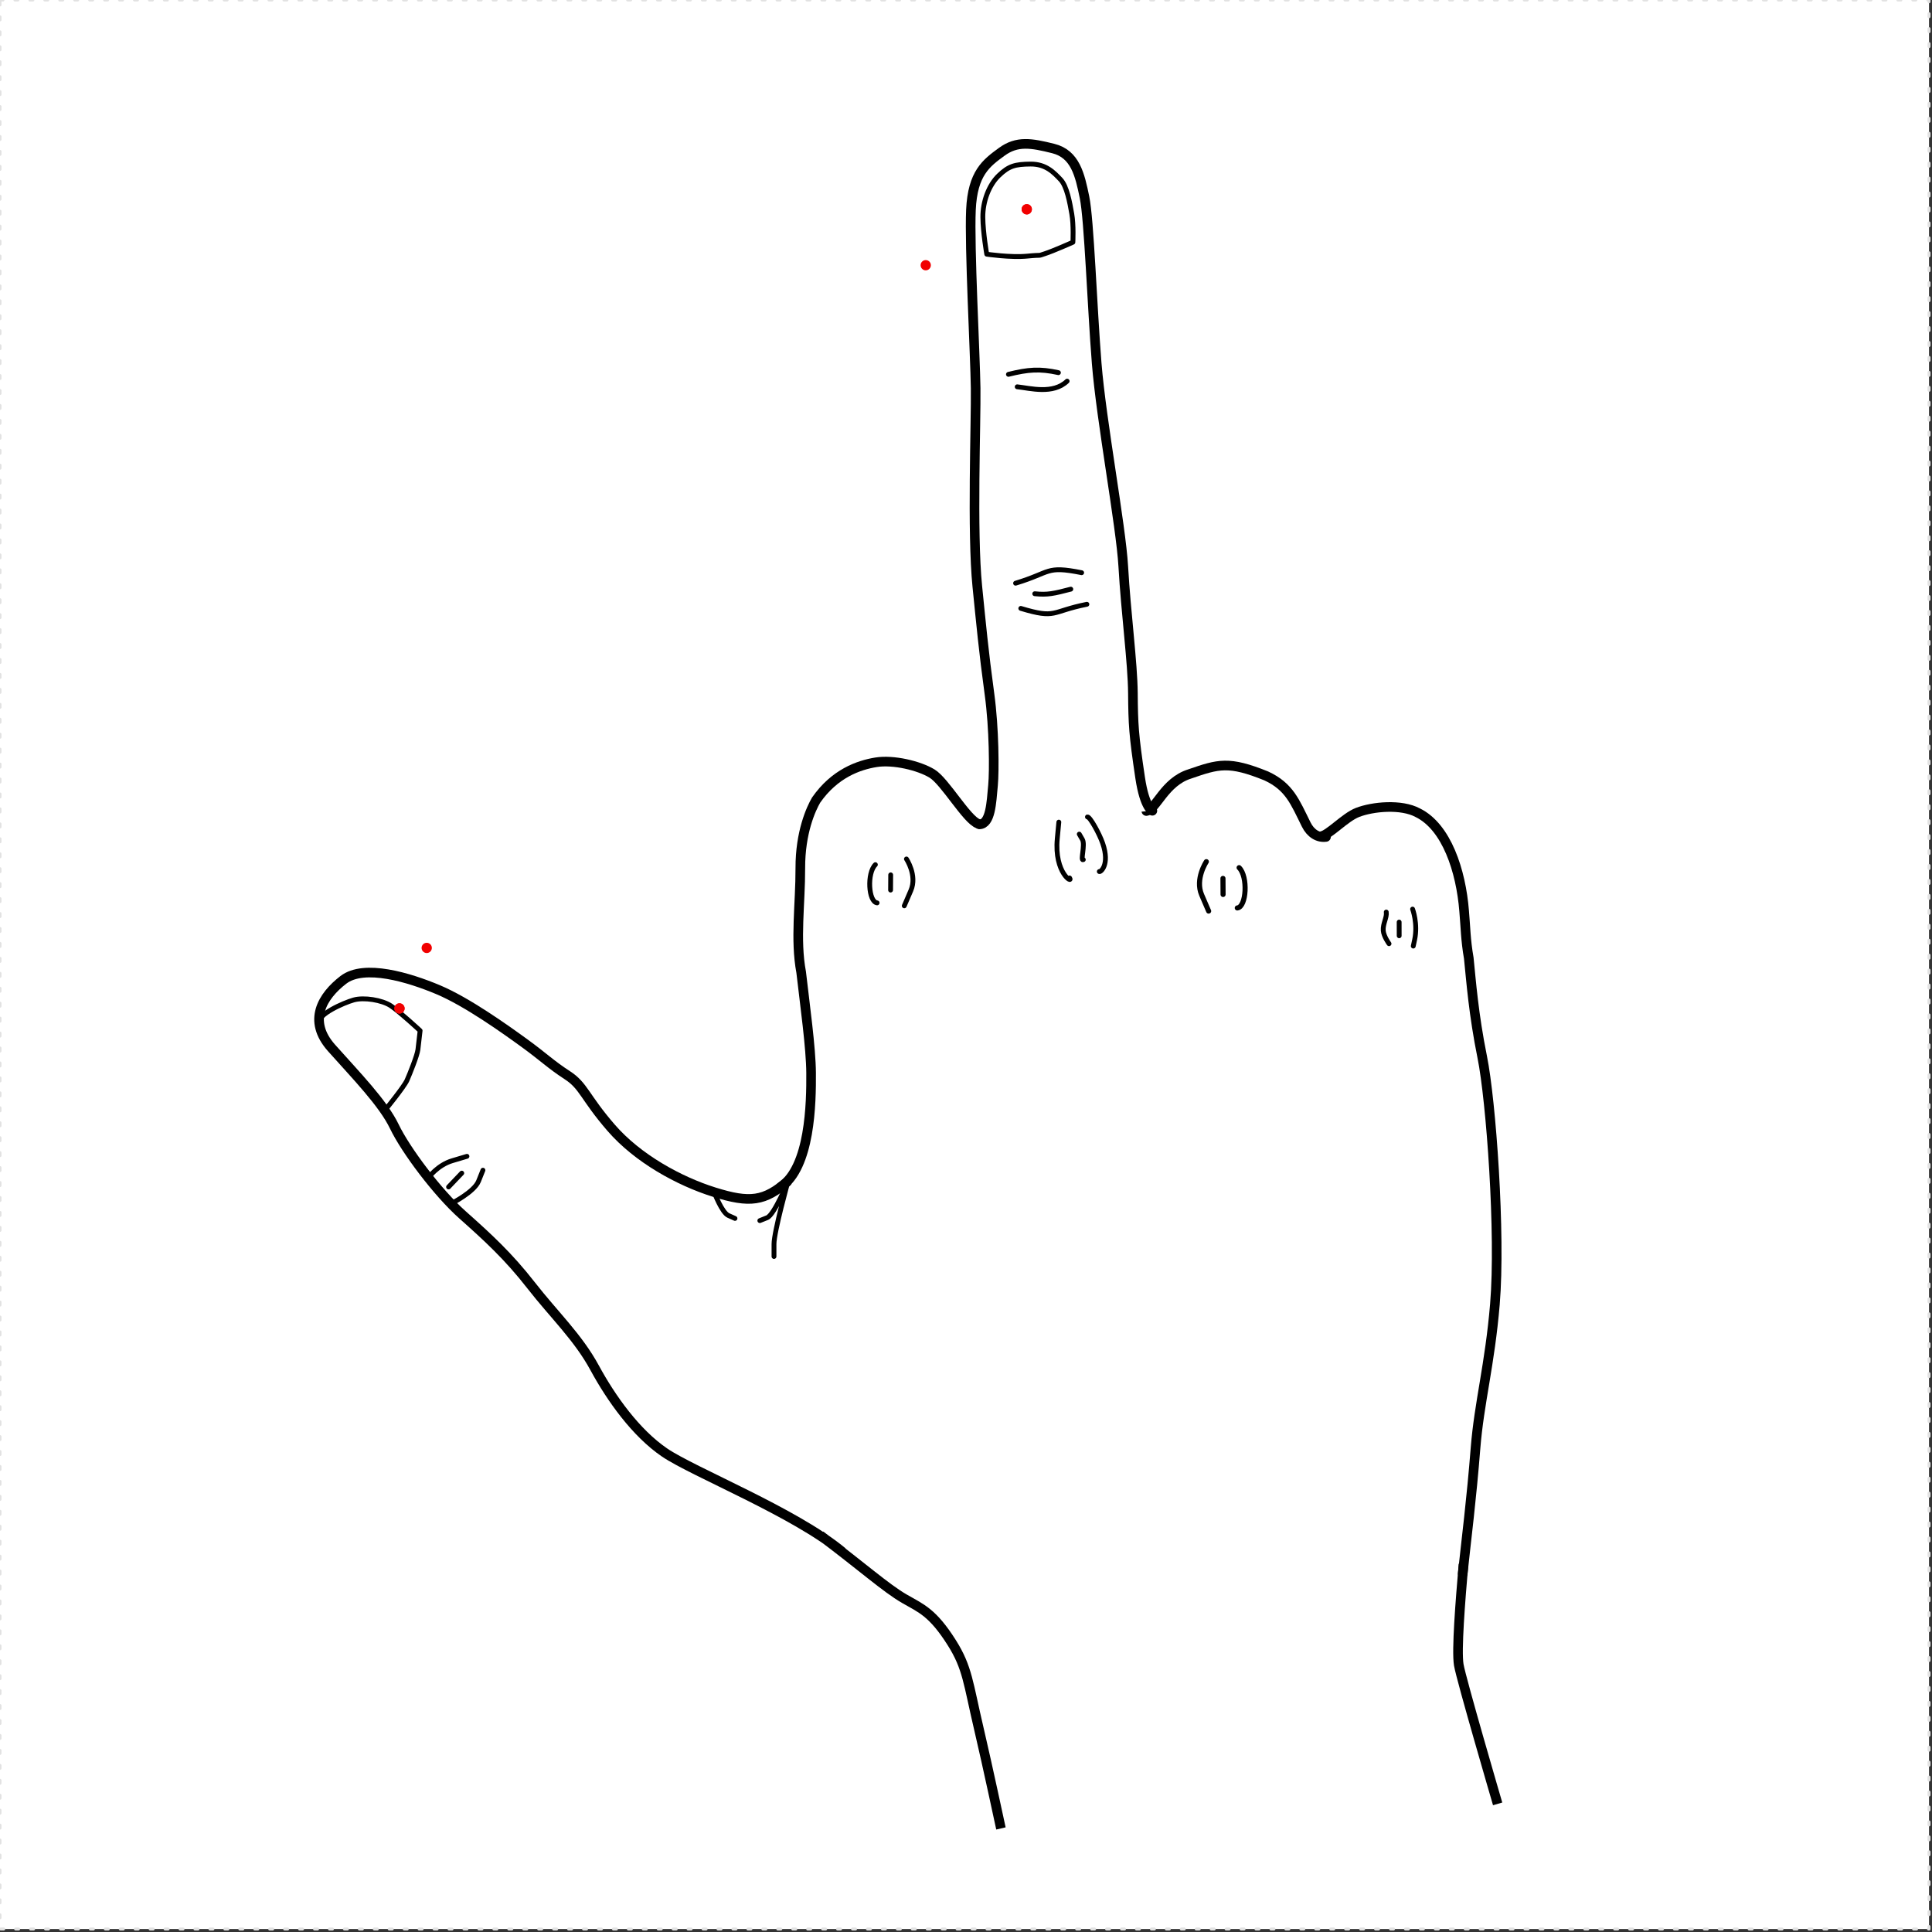 <svg xmlns:inkscape="http://www.inkscape.org/namespaces/inkscape" xmlns:sodipodi="http://sodipodi.sourceforge.net/DTD/sodipodi-0.dtd" xmlns="http://www.w3.org/2000/svg" xmlns:svg="http://www.w3.org/2000/svg" width="200mm" height="200mm" viewBox="0 0 200 200" version="1.1" id="svg5" xml:space="preserve" inkscape:version="1.2.2 (732a01da63, 2022-12-09)" sodipodi:docname="handPoses.svg" inkscape:export-filename="Full_Side.png" inkscape:export-xdpi="96" inkscape:export-ydpi="96">
  <rect x="0" y="0" width="200" height="200" fill="#333333" stroke="none"/>
  <sodipodi:namedview id="namedview7" pagecolor="#6e6e6e" bordercolor="#eeeeee" borderopacity="1" inkscape:showpageshadow="0" inkscape:pageopacity="0" inkscape:pagecheckerboard="false" inkscape:deskcolor="#505050" inkscape:document-units="mm" showgrid="false" inkscape:zoom="2" inkscape:cx="338.75" inkscape:cy="284.75" inkscape:window-width="1440" inkscape:window-height="890" inkscape:window-x="-6" inkscape:window-y="-6" inkscape:window-maximized="1" inkscape:current-layer="g417-0-4-7" showguides="false" inkscape:pageshadow="2">
    <inkscape:grid type="xygrid" id="grid515" originx="0" originy="0"/>
    <sodipodi:guide position="160.662,38.168" orientation="0,-1" id="guide1784" inkscape:locked="false"/>
  </sodipodi:namedview>
  <defs id="defs2">
    <marker style="overflow:visible" id="TriangleStart" refX="0" refY="0" orient="auto-start-reverse" inkscape:stockid="TriangleStart" markerWidth="3.5" markerHeight="3.5" viewBox="0 0 5.324 6.155" inkscape:isstock="true" inkscape:collect="always" preserveAspectRatio="xMidYMid" markerUnits="strokeWidth">
      <path style="fill:context-stroke;fill-rule:evenodd;stroke:context-stroke;stroke-width:0.667" d="M 2.885,0 -1.44,2.5 v -5 z" id="path135"/>
    </marker>
  </defs>
  <rect style="display:inline;fill:#ffffff;stroke:#e2e2e2;stroke-width:0.309;stroke-linecap:round;stroke-linejoin:round;stroke-miterlimit:5;stroke-dasharray:0.309, 1.238" id="rect1650-4" width="199.691" height="199.691" x="-0" y="-0"/>
  <g inkscape:groupmode="layer" id="layer1" inkscape:label="Back" style="display:inline" mgrep-wrist-orientation="back">
    <g inkscape:groupmode="layer" id="g1375-4" inkscape:label="Index" style="display:inline">
      <g inkscape:groupmode="layer" id="g1365-9-7" inkscape:label="IndexDown" style="display:inline">
        <path id="path1363-4-3" style="display:inline;fill:#ffffff;fill-opacity:1;stroke:#000000;stroke-width:0.997;stroke-linecap:round" d="m 101.256,85.27 c -1.176,-0.408 -3.43,-4.37 -4.766,-5.188 -1.336,-0.819 -4.008,-1.462 -5.808,-1.17 -1.801,0.292 -4.28,1.161 -6.196,3.91 -0.519,0.887 -1.647,3.325 -1.637,7.05 0.01,3.711 -0.548,7.378 0.089,10.782 0.395,3.45 1.007,7.79 1.027,10.411 0.023,3.134 -0.093,9.779 -3.161,11.82"/>
        <path d="m 92.204,90.564 -0.011,1.576 m -1.574,-2.631 c -0.887,0.866 -0.726,3.854 0.179,3.955 m 3.036,-4.543 c 0,0 1.134,1.695 0.459,3.261 L 93.61,93.77" style="display:inline;fill:none;stroke:#000000;stroke-width:0.5;stroke-linecap:round;stroke-linejoin:round;stroke-miterlimit:5;stroke-dasharray:none;stroke-dashoffset:0.794;stroke-opacity:1;paint-order:markers stroke fill" id="path7622-7-6-7-2"/>
      </g>
      </g>
    <g inkscape:groupmode="layer" id="g1343-4" inkscape:label="Pinky" style="display:inline">
      <g inkscape:groupmode="layer" id="g1341-6-9" inkscape:label="PinkyDown" style="display:inline">
        <path id="path1339-7-6" style="display:inline;fill:#ffffff;fill-opacity:1;stroke:#000000;stroke-width:0.997;stroke-linecap:round" d="m 151.42,162.893 c 0.396,-3.741 0.894,-7.519 1.327,-12.999 0.369,-4.658 1.486,-8.664 2.006,-14.882 0.609,-7.296 -0.405,-21.102 -1.309,-25.569 -0.903,-4.467 -1.15,-7.858 -1.396,-10.257 -0.334,-1.915 -0.336,-3.253 -0.481,-4.882 -0.329,-4.164 -1.816,-8.708 -4.803,-10.172 -1.713,-0.923 -4.659,-0.64 -6.228,-0.031 -1.333,0.517 -2.951,2.353 -3.804,2.471"/>
        <path d="m 144.84,95.454 0.003,1.418 m -1.338,-2.456 c 0.088,0.556 -0.363,1.19 -0.311,1.92 0.043,0.595 0.598,1.355 0.598,1.355 m 2.438,-3.581 c 0,0 0.567,1.508 0.211,3.175 l -0.14,0.653" style="fill:none;stroke:#000000;stroke-width:0.5;stroke-linecap:round;stroke-linejoin:round;stroke-miterlimit:5;stroke-dasharray:none;stroke-dashoffset:0.794;stroke-opacity:1;paint-order:markers stroke fill" id="path7622-0"/>
      </g>
      </g>
    <g inkscape:groupmode="layer" id="g1329-3" inkscape:label="Ring" style="display:inline">
      <g inkscape:groupmode="layer" id="g1347-6-3-7" inkscape:label="RingDown" style="display:inline">
        <path id="path1345-7-7-4" style="display:inline;fill:#ffffff;fill-opacity:1;stroke:#000000;stroke-width:1;stroke-linecap:round;stroke-dasharray:none" d="m 137.265,86.637 c -0.825,0.114 -1.591,-0.367 -2.04,-1.27 -1.175,-2.361 -1.735,-3.925 -4.142,-5.043 -3.884,-1.569 -4.937,-1.238 -7.942,-0.198 -2.612,0.827 -3.443,3.677 -4.471,3.829"/>
        <path d="m 126.601,90.932 0.011,1.663 m 1.661,-2.775 c 0.935,0.913 0.766,4.066 -0.189,4.171 m -3.203,-4.792 c 0,0 -1.196,1.788 -0.484,3.44 l 0.722,1.676" style="display:inline;fill:none;stroke:#000000;stroke-width:0.527;stroke-linecap:round;stroke-linejoin:round;stroke-miterlimit:5;stroke-dasharray:none;stroke-dashoffset:0.794;stroke-opacity:1;paint-order:markers stroke fill" id="path7622-7-6-9-3"/>
      </g>
      </g>
    <g inkscape:groupmode="layer" id="g1361-2" inkscape:label="Middle" style="display:inline">
      <g inkscape:groupmode="layer" id="g1351-7" inkscape:label="MiddleUp" style="display:inline">
        <path id="path1349-2" style="display:inline;fill:#ffffff;fill-opacity:1;stroke:#000000;stroke-width:0.997;stroke-linecap:round" d="m 119.291,83.929 c 0,0 -0.794,-0.284 -1.263,-3.413 -0.676,-4.518 -0.722,-5.528 -0.75,-8.766 -0.027,-3.144 -0.716,-8.226 -0.999,-13.137 -0.241,-4.195 -2.274,-15.04 -2.75,-20.994 -0.475,-5.954 -0.782,-14.872 -1.261,-17.197 -0.479,-2.326 -0.953,-4.476 -3.237,-5.048 -2.284,-0.572 -3.744,-0.818 -5.335,0.344 -1.591,1.162 -3.012,2.201 -3.184,6.01 -0.172,3.809 0.438,15 0.487,18.451 0.049,3.451 -0.395,14.918 0.173,20.534 0.387,3.831 0.645,6.649 1.263,11.175 0.479,3.507 0.5,7.933 0.362,9.41 -0.168,1.809 -0.247,4.004 -1.408,4.041"/>
        <path id="path6028-6" style="display:inline;fill:none;stroke:#000000;stroke-width:0.5;stroke-linecap:round;stroke-linejoin:round;stroke-miterlimit:5;stroke-dasharray:none;stroke-dashoffset:0.794;stroke-opacity:1;paint-order:markers stroke fill" d="m 112.142,88.99 c -0.335,0.186 0.223,-1.536 -0.092,-2.082 l -0.324,-0.56 m 2.073,3.873 c 0.084,0.103 1.133,-0.647 0.352,-2.92 -0.339,-0.985 -1.317,-2.759 -1.578,-2.732 m -1.849,6.316 c 0.402,0.618 -1.613,-0.464 -1.273,-4.082 l 0.159,-1.698 m 1.456,-60.029 c 0,0 0.092,-1.763 -0.115,-2.935 -0.206,-1.173 -0.505,-2.866 -1.164,-3.556 -0.659,-0.69 -1.494,-1.617 -3.104,-1.602 -1.609,0.015 -2.249,0.195 -3.283,1.184 -1.035,0.988 -1.671,2.713 -1.656,4.322 0.015,1.609 0.405,3.824 0.405,3.824 0,0 2.483,0.368 4.2,0.2 1.716,-0.168 0.946,0.035 1.835,-0.257 0.889,-0.291 2.882,-1.18 2.882,-1.18 z m -0.596,14.379 c -1.461,1.403 -3.841,0.726 -5.169,0.587 m 4.267,-1.465 c -1.936,-0.425 -3.13,-0.333 -5.173,0.175 m 6.455,22.237 c -1.764,0.458 -2.405,0.613 -3.733,0.474 m 4.856,-2.177 c -3.767,-0.75 -3.115,-0.031 -6.84,1.087 m 7.382,2.182 c -3.768,0.75 -3.115,1.544 -6.841,0.425"/>
        <g inkscape:groupmode="layer" id="layer29-9-3-1-4" inkscape:label="Markers" style="display:inline">
          <g id="g3880-4-9-5-1" inkscape:label="Hold" style="display:inline;opacity:1">
            <g inkscape:groupmode="layer" id="g3870-1-3-95-9" inkscape:label="HoldNailReceiver" style="display:inline" mgrep-marker="index, hold, nail, receiver">
              <circle style="display:inline;opacity:1;fill:#f10000;fill-opacity:1;stroke:none;stroke-width:0.487;stroke-linecap:square;stroke-dasharray:none;stroke-opacity:1" id="circle3868-9-6-3-5" cx="106.291" cy="21.665" r="0.531" inkscape:label="HoldNailReceiver"/>
            </g>
          </g>
          <g id="g13172-0-8-3-4" inkscape:label="Tap" style="display:inline;opacity:1">
            <g inkscape:groupmode="layer" id="layer26-2-9-9-6" inkscape:label="TapNailReceiver" style="display:inline" mgrep-marker="index, tap, nail, receiver">
              <circle style="display:inline;opacity:1;fill:#f10000;fill-opacity:1;stroke:none;stroke-width:0.487;stroke-linecap:square;stroke-dasharray:none;stroke-opacity:1" id="circle13102-1-4-8-6" cx="106.291" cy="21.665" r="0.531" inkscape:label="TapNailReceiver"/>
            </g>
          </g>
          <g id="g3906-8-0-8-2" inkscape:label="Tap/Hold" style="display:inline;opacity:1">
            <g inkscape:groupmode="layer" id="g3884-8-2-5-5" inkscape:label="TapNailTrajEnd" mgrep-marker="index, tap|hold, nail, traj-end" style="display:inline">
              <circle style="display:inline;opacity:1;fill:#f10000;fill-opacity:1;stroke:none;stroke-width:0.487;stroke-linecap:square;stroke-dasharray:none;stroke-opacity:1" id="circle3882-2-7-8-2" cx="95.832" cy="27.455" r="0.531" inkscape:label="TapNailTrajEnd"/>
            </g>
          </g>
        </g>
      </g>
      </g>
    <g inkscape:groupmode="layer" id="layer3-1" inkscape:label="Thumb" style="display:inline">
      <g inkscape:groupmode="layer" id="layer10-9" inkscape:label="ThumbUp" style="display:inline">
        <path id="path1110-9" style="display:inline;fill:#ffffff;fill-opacity:1;stroke:#000000;stroke-width:0.997" d="m 155.036,186.737 c 0,0 -3.779,-12.904 -4.025,-14.393 -0.247,-1.489 0.164,-6.617 0.492,-10.422 M 81.592,122.243 c -2.449,2.134 -3.958,2.325 -7.662,1.166 -3.628,-1.136 -7.908,-3.479 -10.672,-6.671 -2.764,-3.192 -2.816,-4.323 -4.535,-5.436 -1.718,-1.113 -2.461,-1.888 -4.439,-3.323 -1.978,-1.435 -5.925,-4.262 -8.923,-5.523 -2.997,-1.261 -7.652,-2.688 -9.82,-1.018 -2.168,1.67 -3.74,4.21 -1.218,7.046 2.522,2.835 5.329,5.697 6.504,8.141 1.175,2.444 4.465,6.836 7.057,9.141 2.591,2.305 4.741,4.271 7.099,7.298 2.358,3.026 4.855,5.366 6.573,8.532 1.719,3.166 4.267,6.741 7.238,8.767 2.972,2.027 13.564,6.234 18.423,10.306 m -2.289,-1.727 c 4.336,3.253 6.772,5.454 8.724,6.576 1.706,0.98 2.896,1.397 4.879,4.54 1.633,2.588 1.691,4.184 2.8,8.901 0.927,3.949 2.196,9.939 2.285,10.321"/>
        <path id="path6022" style="fill:none;stroke:#000000;stroke-width:0.5;stroke-linecap:round;stroke-linejoin:round;stroke-miterlimit:5;stroke-dasharray:none;stroke-dashoffset:0.794;stroke-opacity:1;paint-order:markers stroke fill" d="m 81.592,122.243 c 0,0 -1.468,5.26 -1.468,6.544 v 1.283 m -6.194,-6.661 c 0,0 0.793,2.116 1.474,2.418 l 0.681,0.303 m 5.507,-3.887 c 0,0 -1.423,3.509 -2.179,3.811 l -0.756,0.303 m -32.221,-3.484 1.365,-1.432 m -3.453,0.478 c 0,0 0.947,-1.31 2.47,-1.764 l 1.522,-0.454 m -1.654,4.906 c 0,0 2.4,-1.2 2.854,-2.334 l 0.454,-1.135 m -10.159,-6.184 c 0,0 1.991,-2.437 2.294,-3.118 0.302,-0.68 1.059,-2.571 1.134,-3.176 0.076,-0.605 0.227,-1.967 0.227,-1.967 0,0 -2.118,-1.966 -3.025,-2.571 -0.908,-0.605 -2.798,-0.908 -3.857,-0.605 -1.059,0.302 -3.764,1.496 -3.561,2.369 l 0.203,0.872"/>
        <g inkscape:groupmode="layer" id="layer30-6-8" inkscape:label="Markers" style="display:inline">
          <g inkscape:groupmode="layer" id="layer24-5-2" inkscape:label="TapNailTrajStart" style="display:inline" mgrep-marker="index|middle|ring|pinky|index-middle|middle-ring|ring-pinky|index-middle-ring|middle-ring-pinky|index-middle-ring-pinky, tap|hold, middle, traj-start">
            <circle style="display:inline;opacity:1;fill:#f10000;fill-opacity:1;stroke:none;stroke-width:0.487;stroke-linecap:square;stroke-dasharray:none;stroke-opacity:1" id="circle11716-4-0" cx="44.174" cy="98.128" r="0.531" inkscape:label="TapNailTrajStart"/>
          </g>
          <g inkscape:groupmode="layer" id="layer19-7-6" inkscape:label="SwipeActuator" style="display:inline" mgrep-marker="index|middle|ring|pinky|index-middle|middle-ring|ring-pinky|index-middle-ring|middle-ring-pinky|index-middle-ring-pinky, swipe, up|down, actuator">
            <circle style="display:inline;opacity:1;fill:#f10000;fill-opacity:1;stroke:none;stroke-width:0.487;stroke-linecap:square;stroke-dasharray:none;stroke-opacity:1" id="circle386-3-7" cx="41.354" cy="104.393" r="0.531" inkscape:label="SwipeActuator"/>
          </g>
          <g inkscape:groupmode="layer" id="layer19-6-7-0" inkscape:label="TapHoldActuator" style="display:inline" mgrep-marker="index|middle|ring|pinky|index-middle|middle-ring|ring-pinky|index-middle-ring|middle-ring-pinky|index-middle-ring-pinky, tap|hold, tip|middle|base|nail, actuator">
            <circle style="display:inline;opacity:1;fill:#f10000;fill-opacity:1;stroke:none;stroke-width:0.487;stroke-linecap:square;stroke-dasharray:none;stroke-opacity:1" id="circle386-5-8-9" cx="41.354" cy="104.393" r="0.531" inkscape:label="TapHoldActuator"/>
          </g>
        </g>
      </g>
    </g>
  </g>
  <g inkscape:groupmode="layer" id="layer4-8" inkscape:label="Families" style="display:none">
    <g inkscape:groupmode="layer" id="g2222-8" inkscape:label="MaS" style="display:none">
      <g inkscape:groupmode="layer" id="g2220-8" inkscape:label="Trajectory" style="display:inline">
        <g inkscape:groupmode="layer" id="layer11-3" inkscape:label="Swipe" mgrep-family-layer="MaS, trajectory, swipe" style="display:inline">
          <path id="circle2498-8" style="display:inline;fill:#000000;fill-opacity:1;stroke:none;stroke-width:1.114;stroke-linecap:round;stroke-opacity:1" d="m 123.57,39.748 c -0.629,0.001 -1.268,0.107 -1.893,0.329 -1.921,0.682 -3.251,2.299 -3.663,4.158 -1.01,3.793 -6.52,24.254 -7.582,28.178 -0.368,1.15 -0.378,2.425 0.056,3.646 0.658,1.852 2.185,3.156 3.961,3.616 l 0.001,5e-4 c 1.065,0.276 2.221,0.248 3.332,-0.147 1.92,-0.682 3.25,-2.298 3.663,-4.158 0.819,-3.06 6.595,-24.527 7.582,-28.178 0.368,-1.15 0.378,-2.425 -0.056,-3.647 -0.658,-1.852 -2.185,-3.156 -3.961,-3.616 h -0.001 c -0.466,-0.121 -0.949,-0.183 -1.439,-0.182 z m 0.062,1.497 c 1.718,0.014 3.315,1.085 3.925,2.804 0.331,0.929 0.316,1.893 0.026,2.756 -1.375,5.106 -6.314,23.51 -7.582,28.178 -1.285,4.526 -6.849,3.784 -8.099,0.574 -0.331,-0.929 -0.316,-1.894 -0.026,-2.757 1.439,-5.35 6.214,-23.14 7.582,-28.178 0.282,-1.4 1.271,-2.617 2.721,-3.132 0.482,-0.171 0.972,-0.25 1.453,-0.246 z m -7.739,29.009 c -2.035,0 -3.684,1.65 -3.684,3.684 0,2.035 1.649,3.684 3.684,3.685 0.978,0 1.914,-0.388 2.606,-1.079 0.69,-0.691 1.079,-1.628 1.079,-2.606 0,-0.977 -0.389,-1.914 -1.079,-2.605 -0.692,-0.691 -1.628,-1.079 -2.606,-1.079 z" mgrep-path-element="design"/>
          <circle style="display:inline;fill:#f6e90f;fill-opacity:1;stroke:none;stroke-opacity:1" id="circle5115-3-7" cx="115.854" cy="73.994" r="2.5" mgrep-path-element="command" inkscape:label="Command"/>
          <circle style="display:inline;fill:none;fill-opacity:1;stroke:#47bd52;stroke-opacity:1" id="path11075-4-1-9-6" cx="115.854" cy="73.994" inkscape:label="TraceStartBound" mgrep-path-element="trace-start-bound" r="7.498"/>
          <circle style="display:inline;fill:none;fill-opacity:1;stroke:#47bd52;stroke-opacity:1" id="path11075-4-1-9-6-3" cx="123.575" cy="45.461" r="7.498" inkscape:label="TraceEndBound" mgrep-path-element="trace-end-bound"/>
          <path style="display:inline;fill:none;fill-opacity:1;stroke:#47bd52;stroke-opacity:1" d="m 115.854,73.994 7.654,-28.355" id="path72594-4" mgrep-path-element="trace"/>
        </g>
      </g>
      <g inkscape:groupmode="layer" id="g2212-2" inkscape:label="Actuator" style="display:inline">
        <g inkscape:groupmode="layer" id="layer1-6" inkscape:label="Tap/Swipe" mgrep-family-layer="MaS, actuator, tap|swipe" style="display:inline">
          <path style="color:#000000;display:inline;fill:#000000;stroke:none;stroke-width:0.689;stroke-linecap:round;-inkscape-stroke:none" d="m 160.494,100.347 c -2.166,0 -3.934,1.768 -3.934,3.934 0,2.166 1.768,3.934 3.934,3.934 2.166,0 3.934,-1.768 3.934,-3.934 0,-2.166 -1.768,-3.934 -3.934,-3.934 z m 0,1.034 c 1.608,0 2.9,1.292 2.9,2.9 0,1.608 -1.292,2.9 -2.9,2.9 -1.608,0 -2.9,-1.292 -2.9,-2.9 0,-1.608 1.292,-2.9 2.9,-2.9 z" id="path1986-8" mgrep-path-element="design"/>
          <circle style="display:inline;fill:none;fill-opacity:1;stroke:#47bd52;stroke-opacity:1" id="path11075-4-1-9-3" cx="160.547" cy="104.254" r="5.235" inkscape:label="TraceStartBound" mgrep-path-element="trace-start-bound"/>
        </g>
        <g inkscape:groupmode="layer" id="g3040" inkscape:label="Hold" mgrep-family-layer="MaS, actuator, hold" style="display:inline">
          <circle style="display:inline;fill:none;fill-opacity:1;stroke:#47bd52;stroke-opacity:1" id="circle3038" cx="160.547" cy="104.254" r="7" inkscape:label="TraceStartBound" mgrep-path-element="trace-start-bound"/>
          <path id="rect1040-8-7" style="display:inline;fill:none;stroke:#020603;stroke-width:0.748;stroke-linecap:square;stroke-miterlimit:5;paint-order:markers stroke fill" d="m 157,100.663 c 2.398,0 4.795,0 7.193,0 0,2.397 0,4.795 0,7.192 -2.398,0 -4.795,0 -7.193,0 0,-2.397 0,-4.795 0,-7.192 z" mgrep-path-element="design"/>
        </g>
      </g>
      <g inkscape:groupmode="layer" id="g2216-5" inkscape:label="Receiver" style="display:inline">
        <g inkscape:groupmode="layer" id="layer6-1" inkscape:label="Tap" mgrep-family-layer="MaS, receiver, tap" style="display:inline">
          <circle style="display:inline;fill:none;fill-opacity:1;stroke:#47bd52;stroke-opacity:1" id="path11075-4-1-9-1" cx="125.06" cy="33.897" r="5.235" inkscape:label="TraceStartBound" mgrep-path-element="trace-start-bound"/>
          <path id="path5062" style="display:inline;fill:#000000;fill-opacity:1;stroke-width:1.25;stroke-linecap:round" d="m 128.761,33.909 c 0,1.994 -1.63,3.61 -3.642,3.61 -2.011,0 -3.641,-1.616 -3.641,-3.61 0,-1.994 1.63,-3.61 3.641,-3.61 2.012,0 3.642,1.616 3.642,3.61 z" mgrep-path-element="design"/>
          <circle style="display:inline;fill:#f6e90f;fill-opacity:1;stroke:none;stroke-opacity:1" id="circle5115-3" cx="125.119" cy="33.909" r="2.5" mgrep-path-element="command" inkscape:label="Command"/>
        </g>
        <g inkscape:groupmode="layer" id="g2848" inkscape:label="Hold" mgrep-family-layer="MaS, receiver, hold" style="display:inline">
          <path id="rect1040-8" style="display:inline;fill:#000000;fill-opacity:1;stroke:#020603;stroke-width:0.848;stroke-linecap:square;stroke-miterlimit:5;stroke-opacity:1;paint-order:markers stroke fill" d="m 120.913,29.86 h 8.152 v 8.152 h -8.152 z" mgrep-path-element="design"/>
          <circle style="display:inline;fill:none;fill-opacity:1;stroke:#47bd52;stroke-opacity:1" id="circle2842" cx="125.06" cy="33.897" r="7" inkscape:label="TraceStartBound" mgrep-path-element="trace-start-bound"/>
          <circle style="display:inline;fill:#f6e90f;fill-opacity:1;stroke:none;stroke-opacity:1" id="circle2846" cx="125.119" cy="33.909" r="2.5" mgrep-path-element="command" inkscape:label="Command"/>
        </g>
      </g>
    </g>
    <g inkscape:groupmode="layer" id="layer5-5" inkscape:label="AandB" style="display:inline;stroke-width:1.5;stroke-dasharray:none">
      <g inkscape:groupmode="layer" id="layer12-7" inkscape:label="Trajectory" style="display:inline;stroke-width:1.5;stroke-dasharray:none">
        <g inkscape:groupmode="layer" id="layer2-8" inkscape:label="Tap/Hold" mgrep-family-layer="AandB, trajectory, tap|hold" style="display:none">
          <path style="display:inline;fill:none;stroke:#000000;stroke-width:2.2;stroke-linecap:round;stroke-dasharray:none;stroke-opacity:1;marker-end:url(#TriangleStart)" d="M 160.959,95.092 C 159.879,53.42 131.897,38.196 131.897,38.196" id="path1012" mgrep-path-element="design"/>
        </g>
        <g inkscape:groupmode="layer" id="layer33" inkscape:label="Pattern" style="display:none;stroke-width:1.5;stroke-dasharray:none">
          <path id="path8540" style="fill:#000000;fill-opacity:1;stroke:none;stroke-width:1.5;stroke-linecap:square;stroke-dasharray:none;stroke-opacity:1" d="m 162.356,21.437 -1.479,0.769 V 20.668 Z m 1.359,1.361 c -0.361,10e-5 -0.707,-0.143 -0.962,-0.399 -0.255,-0.255 -0.399,-0.601 -0.399,-0.962 0,-0.361 0.144,-0.707 0.399,-0.962 0.255,-0.255 0.601,-0.399 0.962,-0.399 0.752,0 1.361,0.609 1.361,1.361 0,0.752 -0.609,1.361 -1.361,1.361 z"/>
        </g>
        <g inkscape:groupmode="layer" id="layer3-33" inkscape:label="Swipe" style="display:inline" mgrep-family-layer="AandB, trajectory, swipe">
          <circle style="display:inline;fill:none;fill-opacity:1;stroke:#47bd52;stroke-opacity:1" id="path11073" cx="122.997" cy="43.723" r="11" inkscape:label="TraceEndBound" mgrep-path-element="trace-end-bound"/>
          <circle style="display:inline;fill:none;fill-opacity:1;stroke:#47bd52;stroke-opacity:1" id="path11075" cx="115.364" cy="74.891" r="4" inkscape:label="TraceStartBound" mgrep-path-element="trace-start-bound"/>
          <path id="path4962" style="color:#000000;fill:#000000;stroke-width:2;stroke-linecap:square;stroke-miterlimit:5;stroke-dasharray:none" d="m 123.009,43.887 -4.951,4.963 2.459,0.804 -5.863,23.652 v 0.002 c -0.624,0.28 -1.025,0.899 -1.026,1.583 0,0.959 0.778,1.736 1.736,1.736 0.959,-1e-4 1.737,-0.777 1.737,-1.736 -0.001,-0.383 -0.127,-0.754 -0.36,-1.057 v -0.001 l 5.786,-23.626 2.614,0.73 z" mgrep-path-element="design" sodipodi:nodetypes="ccccccccccccc"/>
          <circle style="display:inline;fill:#f6e90f;fill-opacity:1;stroke:none;stroke-opacity:1" id="path4705" cx="122.997" cy="43.723" r="2.5" mgrep-path-element="command" inkscape:label="Command"/>
          <path style="display:inline;fill:none;fill-opacity:1;stroke:#47bd52;stroke-opacity:1" d="M 115.364,74.891 123.009,43.887" id="path72594" mgrep-path-element="trace" sodipodi:nodetypes="cc"/>
        </g>
      </g>
      <g inkscape:groupmode="layer" id="g492" inkscape:label="Receiver" style="display:none;stroke-width:1.5;stroke-dasharray:none">
        <g inkscape:groupmode="layer" id="layer8-5" inkscape:label="Tap" mgrep-family-layer="AandB, receiver, tap" style="display:inline">
          <circle style="display:inline;fill:none;fill-opacity:1;stroke:#47bd52;stroke-opacity:1" id="path11075-4" cx="124.701" cy="34.671" r="4" inkscape:label="TraceEndBound" mgrep-path-element="trace-end-bound"/>
          <path id="circle490" style="display:inline;fill:#000000;fill-opacity:1;stroke-width:1.5;stroke-linecap:round;stroke-dasharray:none" d="m 127.6,34.656 c 0,1.602 -1.298,2.9 -2.9,2.9 -1.601,0 -2.9,-1.298 -2.9,-2.9 0,-1.602 1.299,-2.9 2.9,-2.9 1.602,0 2.9,1.298 2.9,2.9 z" mgrep-path-element="design"/>
          <circle style="display:inline;fill:#f6e90f;fill-opacity:1;stroke:none;stroke-opacity:1" id="circle5115" cx="124.701" cy="34.671" r="2.5" mgrep-path-element="command" inkscape:label="Command"/>
        </g>
        <g inkscape:groupmode="layer" id="g2856" inkscape:label="Hold" mgrep-family-layer="AandB, receiver, hold" style="display:inline">
          <circle style="display:inline;fill:none;fill-opacity:1;stroke:#47bd52;stroke-opacity:1" id="circle2850" cx="124.701" cy="34.671" r="7" inkscape:label="TraceEndBound" mgrep-path-element="trace-end-bound"/>
          <path id="path2912" style="display:inline;fill:#000000;fill-opacity:1;stroke:none;stroke-width:1.5;stroke-linecap:square;stroke-miterlimit:5;stroke-dasharray:none;paint-order:markers stroke fill" d="m 130.351,34.671 c 0,3.12 -2.53,5.65 -5.65,5.65 -3.121,0 -5.651,-2.53 -5.651,-5.65 0,-3.121 2.53,-5.65 5.651,-5.65 3.12,0 5.65,2.53 5.65,5.65 z" mgrep-path-element="design"/>
          <circle style="display:inline;fill:#f6e90f;fill-opacity:1;stroke:none;stroke-opacity:1" id="circle2854" cx="124.701" cy="34.671" r="2.5" mgrep-path-element="command" inkscape:label="Command"/>
        </g>
      </g>
      <g inkscape:groupmode="layer" id="g494" inkscape:label="Actuator" style="display:none;stroke-width:1.5;stroke-dasharray:none">
        <g inkscape:groupmode="layer" id="layer32" inkscape:label="Swipe" mgrep-family-layer="AandB, actuator, swipe" style="display:inline">
          <circle style="display:inline;fill:none;fill-opacity:1;stroke:#47bd52;stroke-opacity:1" id="path11075-4-1" cx="160.026" cy="104.043" r="4" inkscape:label="TraceStartBound" mgrep-path-element="trace-start-bound"/>
          <path id="circle490-5-9" style="display:inline;fill:#000000;fill-opacity:1;stroke-width:1.5;stroke-linecap:round;stroke-dasharray:none" d="m 162.089,104.065 c 0,1.142 -0.926,2.067 -2.068,2.067 -1.142,0 -2.067,-0.925 -2.067,-2.067 0,-1.142 0.925,-2.068 2.067,-2.068 0.549,0 1.075,0.218 1.462,0.606 0.388,0.388 0.606,0.913 0.606,1.462 z" mgrep-path-element="design"/>
        </g>
      </g>
    </g>
  </g>
</svg>